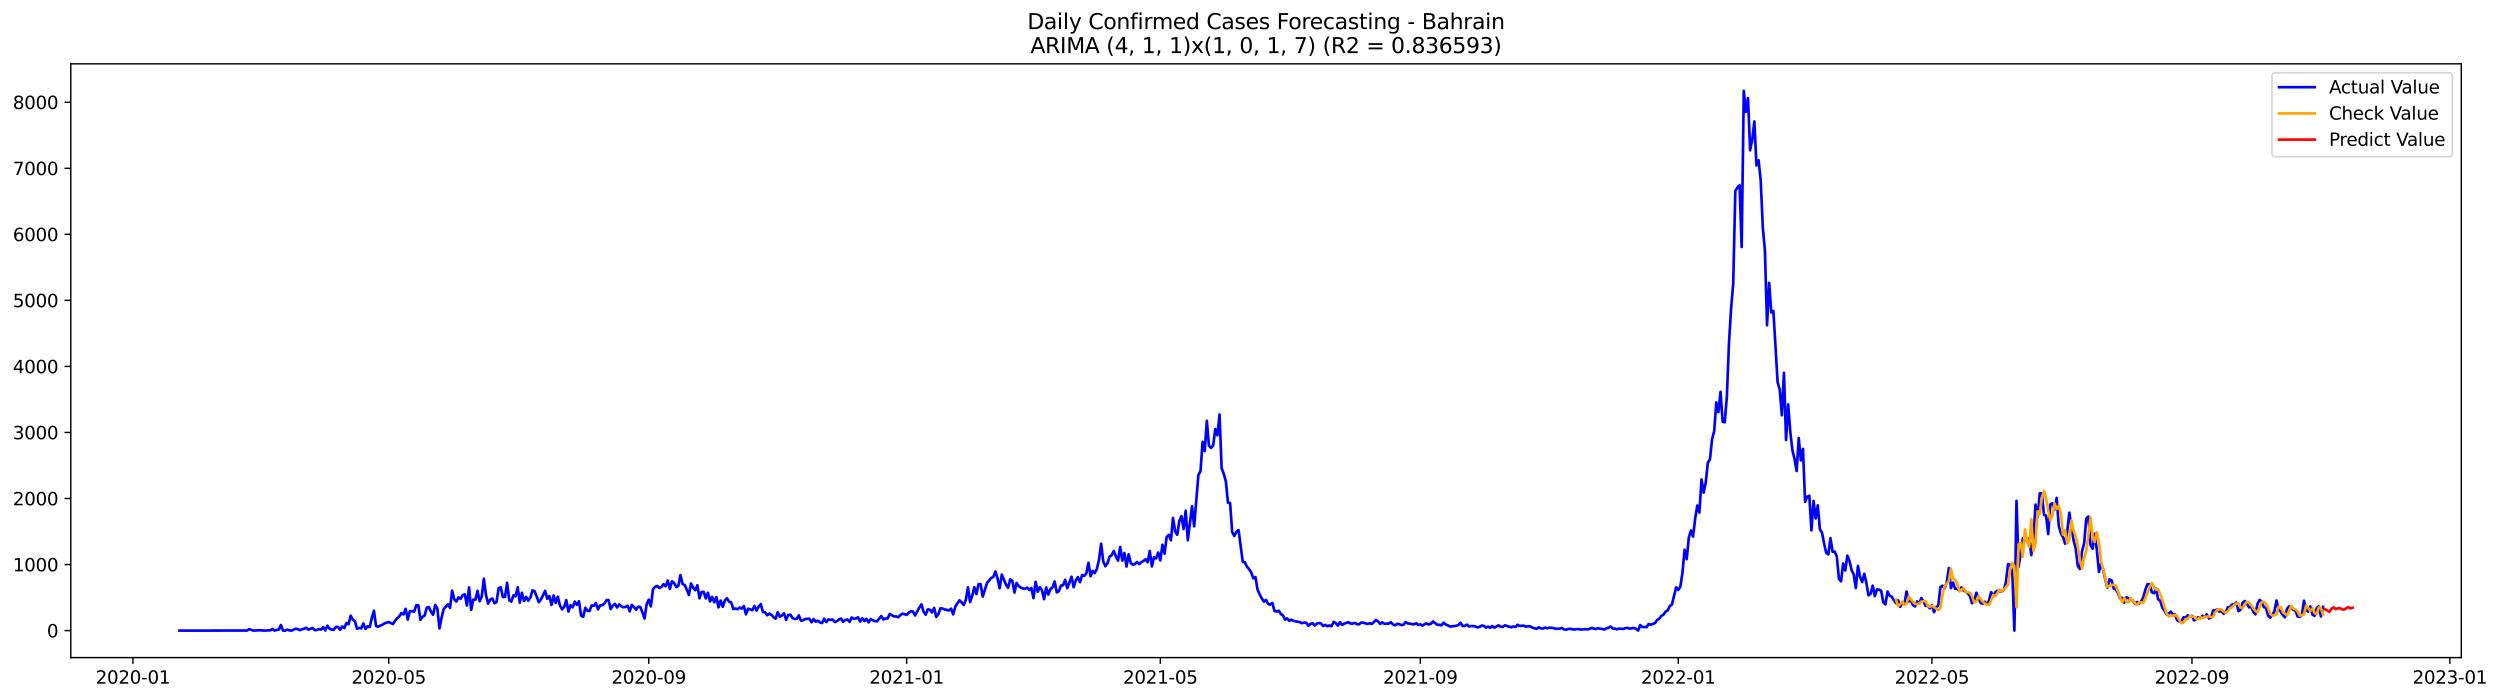 <?xml version="1.0" encoding="utf-8" standalone="no"?>
<!DOCTYPE svg PUBLIC "-//W3C//DTD SVG 1.1//EN"
  "http://www.w3.org/Graphics/SVG/1.1/DTD/svg11.dtd">
<svg xmlns:xlink="http://www.w3.org/1999/xlink" width="1400.546pt" height="392.274pt" viewBox="0 0 1400.546 392.274" xmlns="http://www.w3.org/2000/svg" version="1.1">
 <defs>
  <style type="text/css">*{stroke-linejoin: round; stroke-linecap: butt}</style>
 </defs>
 <g id="figure_1">
  <g id="patch_1">
   <path d="M 0 392.274 
L 1400.546 392.274 
L 1400.546 0 
L 0 0 
z
" style="fill: #ffffff"/>
  </g>
  <g id="axes_1">
   <g id="patch_2">
    <path d="M 39.65 368.396 
L 1378.85 368.396 
L 1378.85 35.755 
L 39.65 35.755 
z
" style="fill: #ffffff"/>
   </g>
   <g id="matplotlib.axis_1">
    <g id="xtick_1">
     <g id="line2d_1">
      <defs>
       <path id="m7c764c16b7" d="M 0 0 
L 0 3.5 
" style="stroke: #000000; stroke-width: 0.8"/>
      </defs>
      <g>
       <use xlink:href="#m7c764c16b7" x="74.468" y="368.396" style="stroke: #000000; stroke-width: 0.8"/>
      </g>
     </g>
     <g id="text_1">
      <!-- 2020-01 -->
      <g transform="translate(53.577 382.994)scale(0.1 -0.1)">
       <defs>
        <path id="DejaVuSans-32" d="M 1228 531 
L 3431 531 
L 3431 0 
L 469 0 
L 469 531 
Q 828 903 1448 1529 
Q 2069 2156 2228 2338 
Q 2531 2678 2651 2914 
Q 2772 3150 2772 3378 
Q 2772 3750 2511 3984 
Q 2250 4219 1831 4219 
Q 1534 4219 1204 4116 
Q 875 4013 500 3803 
L 500 4441 
Q 881 4594 1212 4672 
Q 1544 4750 1819 4750 
Q 2544 4750 2975 4387 
Q 3406 4025 3406 3419 
Q 3406 3131 3298 2873 
Q 3191 2616 2906 2266 
Q 2828 2175 2409 1742 
Q 1991 1309 1228 531 
z
" transform="scale(0.016)"/>
        <path id="DejaVuSans-30" d="M 2034 4250 
Q 1547 4250 1301 3770 
Q 1056 3291 1056 2328 
Q 1056 1369 1301 889 
Q 1547 409 2034 409 
Q 2525 409 2770 889 
Q 3016 1369 3016 2328 
Q 3016 3291 2770 3770 
Q 2525 4250 2034 4250 
z
M 2034 4750 
Q 2819 4750 3233 4129 
Q 3647 3509 3647 2328 
Q 3647 1150 3233 529 
Q 2819 -91 2034 -91 
Q 1250 -91 836 529 
Q 422 1150 422 2328 
Q 422 3509 836 4129 
Q 1250 4750 2034 4750 
z
" transform="scale(0.016)"/>
        <path id="DejaVuSans-2d" d="M 313 2009 
L 1997 2009 
L 1997 1497 
L 313 1497 
L 313 2009 
z
" transform="scale(0.016)"/>
        <path id="DejaVuSans-31" d="M 794 531 
L 1825 531 
L 1825 4091 
L 703 3866 
L 703 4441 
L 1819 4666 
L 2450 4666 
L 2450 531 
L 3481 531 
L 3481 0 
L 794 0 
L 794 531 
z
" transform="scale(0.016)"/>
       </defs>
       <use xlink:href="#DejaVuSans-32"/>
       <use xlink:href="#DejaVuSans-30" x="63.623"/>
       <use xlink:href="#DejaVuSans-32" x="127.246"/>
       <use xlink:href="#DejaVuSans-30" x="190.869"/>
       <use xlink:href="#DejaVuSans-2d" x="254.492"/>
       <use xlink:href="#DejaVuSans-30" x="290.576"/>
       <use xlink:href="#DejaVuSans-31" x="354.199"/>
      </g>
     </g>
    </g>
    <g id="xtick_2">
     <g id="line2d_2">
      <g>
       <use xlink:href="#m7c764c16b7" x="217.768" y="368.396" style="stroke: #000000; stroke-width: 0.8"/>
      </g>
     </g>
     <g id="text_2">
      <!-- 2020-05 -->
      <g transform="translate(196.876 382.994)scale(0.1 -0.1)">
       <defs>
        <path id="DejaVuSans-35" d="M 691 4666 
L 3169 4666 
L 3169 4134 
L 1269 4134 
L 1269 2991 
Q 1406 3038 1543 3061 
Q 1681 3084 1819 3084 
Q 2600 3084 3056 2656 
Q 3513 2228 3513 1497 
Q 3513 744 3044 326 
Q 2575 -91 1722 -91 
Q 1428 -91 1123 -41 
Q 819 9 494 109 
L 494 744 
Q 775 591 1075 516 
Q 1375 441 1709 441 
Q 2250 441 2565 725 
Q 2881 1009 2881 1497 
Q 2881 1984 2565 2268 
Q 2250 2553 1709 2553 
Q 1456 2553 1204 2497 
Q 953 2441 691 2322 
L 691 4666 
z
" transform="scale(0.016)"/>
       </defs>
       <use xlink:href="#DejaVuSans-32"/>
       <use xlink:href="#DejaVuSans-30" x="63.623"/>
       <use xlink:href="#DejaVuSans-32" x="127.246"/>
       <use xlink:href="#DejaVuSans-30" x="190.869"/>
       <use xlink:href="#DejaVuSans-2d" x="254.492"/>
       <use xlink:href="#DejaVuSans-30" x="290.576"/>
       <use xlink:href="#DejaVuSans-35" x="354.199"/>
      </g>
     </g>
    </g>
    <g id="xtick_3">
     <g id="line2d_3">
      <g>
       <use xlink:href="#m7c764c16b7" x="363.436" y="368.396" style="stroke: #000000; stroke-width: 0.8"/>
      </g>
     </g>
     <g id="text_3">
      <!-- 2020-09 -->
      <g transform="translate(342.545 382.994)scale(0.1 -0.1)">
       <defs>
        <path id="DejaVuSans-39" d="M 703 97 
L 703 672 
Q 941 559 1184 500 
Q 1428 441 1663 441 
Q 2288 441 2617 861 
Q 2947 1281 2994 2138 
Q 2813 1869 2534 1725 
Q 2256 1581 1919 1581 
Q 1219 1581 811 2004 
Q 403 2428 403 3163 
Q 403 3881 828 4315 
Q 1253 4750 1959 4750 
Q 2769 4750 3195 4129 
Q 3622 3509 3622 2328 
Q 3622 1225 3098 567 
Q 2575 -91 1691 -91 
Q 1453 -91 1209 -44 
Q 966 3 703 97 
z
M 1959 2075 
Q 2384 2075 2632 2365 
Q 2881 2656 2881 3163 
Q 2881 3666 2632 3958 
Q 2384 4250 1959 4250 
Q 1534 4250 1286 3958 
Q 1038 3666 1038 3163 
Q 1038 2656 1286 2365 
Q 1534 2075 1959 2075 
z
" transform="scale(0.016)"/>
       </defs>
       <use xlink:href="#DejaVuSans-32"/>
       <use xlink:href="#DejaVuSans-30" x="63.623"/>
       <use xlink:href="#DejaVuSans-32" x="127.246"/>
       <use xlink:href="#DejaVuSans-30" x="190.869"/>
       <use xlink:href="#DejaVuSans-2d" x="254.492"/>
       <use xlink:href="#DejaVuSans-30" x="290.576"/>
       <use xlink:href="#DejaVuSans-39" x="354.199"/>
      </g>
     </g>
    </g>
    <g id="xtick_4">
     <g id="line2d_4">
      <g>
       <use xlink:href="#m7c764c16b7" x="507.92" y="368.396" style="stroke: #000000; stroke-width: 0.8"/>
      </g>
     </g>
     <g id="text_4">
      <!-- 2021-01 -->
      <g transform="translate(487.029 382.994)scale(0.1 -0.1)">
       <use xlink:href="#DejaVuSans-32"/>
       <use xlink:href="#DejaVuSans-30" x="63.623"/>
       <use xlink:href="#DejaVuSans-32" x="127.246"/>
       <use xlink:href="#DejaVuSans-31" x="190.869"/>
       <use xlink:href="#DejaVuSans-2d" x="254.492"/>
       <use xlink:href="#DejaVuSans-30" x="290.576"/>
       <use xlink:href="#DejaVuSans-31" x="354.199"/>
      </g>
     </g>
    </g>
    <g id="xtick_5">
     <g id="line2d_5">
      <g>
       <use xlink:href="#m7c764c16b7" x="650.035" y="368.396" style="stroke: #000000; stroke-width: 0.8"/>
      </g>
     </g>
     <g id="text_5">
      <!-- 2021-05 -->
      <g transform="translate(629.144 382.994)scale(0.1 -0.1)">
       <use xlink:href="#DejaVuSans-32"/>
       <use xlink:href="#DejaVuSans-30" x="63.623"/>
       <use xlink:href="#DejaVuSans-32" x="127.246"/>
       <use xlink:href="#DejaVuSans-31" x="190.869"/>
       <use xlink:href="#DejaVuSans-2d" x="254.492"/>
       <use xlink:href="#DejaVuSans-30" x="290.576"/>
       <use xlink:href="#DejaVuSans-35" x="354.199"/>
      </g>
     </g>
    </g>
    <g id="xtick_6">
     <g id="line2d_6">
      <g>
       <use xlink:href="#m7c764c16b7" x="795.703" y="368.396" style="stroke: #000000; stroke-width: 0.8"/>
      </g>
     </g>
     <g id="text_6">
      <!-- 2021-09 -->
      <g transform="translate(774.812 382.994)scale(0.1 -0.1)">
       <use xlink:href="#DejaVuSans-32"/>
       <use xlink:href="#DejaVuSans-30" x="63.623"/>
       <use xlink:href="#DejaVuSans-32" x="127.246"/>
       <use xlink:href="#DejaVuSans-31" x="190.869"/>
       <use xlink:href="#DejaVuSans-2d" x="254.492"/>
       <use xlink:href="#DejaVuSans-30" x="290.576"/>
       <use xlink:href="#DejaVuSans-39" x="354.199"/>
      </g>
     </g>
    </g>
    <g id="xtick_7">
     <g id="line2d_7">
      <g>
       <use xlink:href="#m7c764c16b7" x="940.187" y="368.396" style="stroke: #000000; stroke-width: 0.8"/>
      </g>
     </g>
     <g id="text_7">
      <!-- 2022-01 -->
      <g transform="translate(919.296 382.994)scale(0.1 -0.1)">
       <use xlink:href="#DejaVuSans-32"/>
       <use xlink:href="#DejaVuSans-30" x="63.623"/>
       <use xlink:href="#DejaVuSans-32" x="127.246"/>
       <use xlink:href="#DejaVuSans-32" x="190.869"/>
       <use xlink:href="#DejaVuSans-2d" x="254.492"/>
       <use xlink:href="#DejaVuSans-30" x="290.576"/>
       <use xlink:href="#DejaVuSans-31" x="354.199"/>
      </g>
     </g>
    </g>
    <g id="xtick_8">
     <g id="line2d_8">
      <g>
       <use xlink:href="#m7c764c16b7" x="1082.303" y="368.396" style="stroke: #000000; stroke-width: 0.8"/>
      </g>
     </g>
     <g id="text_8">
      <!-- 2022-05 -->
      <g transform="translate(1061.411 382.994)scale(0.1 -0.1)">
       <use xlink:href="#DejaVuSans-32"/>
       <use xlink:href="#DejaVuSans-30" x="63.623"/>
       <use xlink:href="#DejaVuSans-32" x="127.246"/>
       <use xlink:href="#DejaVuSans-32" x="190.869"/>
       <use xlink:href="#DejaVuSans-2d" x="254.492"/>
       <use xlink:href="#DejaVuSans-30" x="290.576"/>
       <use xlink:href="#DejaVuSans-35" x="354.199"/>
      </g>
     </g>
    </g>
    <g id="xtick_9">
     <g id="line2d_9">
      <g>
       <use xlink:href="#m7c764c16b7" x="1227.971" y="368.396" style="stroke: #000000; stroke-width: 0.8"/>
      </g>
     </g>
     <g id="text_9">
      <!-- 2022-09 -->
      <g transform="translate(1207.079 382.994)scale(0.1 -0.1)">
       <use xlink:href="#DejaVuSans-32"/>
       <use xlink:href="#DejaVuSans-30" x="63.623"/>
       <use xlink:href="#DejaVuSans-32" x="127.246"/>
       <use xlink:href="#DejaVuSans-32" x="190.869"/>
       <use xlink:href="#DejaVuSans-2d" x="254.492"/>
       <use xlink:href="#DejaVuSans-30" x="290.576"/>
       <use xlink:href="#DejaVuSans-39" x="354.199"/>
      </g>
     </g>
    </g>
    <g id="xtick_10">
     <g id="line2d_10">
      <g>
       <use xlink:href="#m7c764c16b7" x="1372.455" y="368.396" style="stroke: #000000; stroke-width: 0.8"/>
      </g>
     </g>
     <g id="text_10">
      <!-- 2023-01 -->
      <g transform="translate(1351.563 382.994)scale(0.1 -0.1)">
       <defs>
        <path id="DejaVuSans-33" d="M 2597 2516 
Q 3050 2419 3304 2112 
Q 3559 1806 3559 1356 
Q 3559 666 3084 287 
Q 2609 -91 1734 -91 
Q 1441 -91 1130 -33 
Q 819 25 488 141 
L 488 750 
Q 750 597 1062 519 
Q 1375 441 1716 441 
Q 2309 441 2620 675 
Q 2931 909 2931 1356 
Q 2931 1769 2642 2001 
Q 2353 2234 1838 2234 
L 1294 2234 
L 1294 2753 
L 1863 2753 
Q 2328 2753 2575 2939 
Q 2822 3125 2822 3475 
Q 2822 3834 2567 4026 
Q 2313 4219 1838 4219 
Q 1578 4219 1281 4162 
Q 984 4106 628 3988 
L 628 4550 
Q 988 4650 1302 4700 
Q 1616 4750 1894 4750 
Q 2613 4750 3031 4423 
Q 3450 4097 3450 3541 
Q 3450 3153 3228 2886 
Q 3006 2619 2597 2516 
z
" transform="scale(0.016)"/>
       </defs>
       <use xlink:href="#DejaVuSans-32"/>
       <use xlink:href="#DejaVuSans-30" x="63.623"/>
       <use xlink:href="#DejaVuSans-32" x="127.246"/>
       <use xlink:href="#DejaVuSans-33" x="190.869"/>
       <use xlink:href="#DejaVuSans-2d" x="254.492"/>
       <use xlink:href="#DejaVuSans-30" x="290.576"/>
       <use xlink:href="#DejaVuSans-31" x="354.199"/>
      </g>
     </g>
    </g>
   </g>
   <g id="matplotlib.axis_2">
    <g id="ytick_1">
     <g id="line2d_11">
      <defs>
       <path id="mf4737e5cc0" d="M 0 0 
L -3.5 0 
" style="stroke: #000000; stroke-width: 0.8"/>
      </defs>
      <g>
       <use xlink:href="#mf4737e5cc0" x="39.65" y="353.276" style="stroke: #000000; stroke-width: 0.8"/>
      </g>
     </g>
     <g id="text_11">
      <!-- 0 -->
      <g transform="translate(26.288 357.075)scale(0.1 -0.1)">
       <use xlink:href="#DejaVuSans-30"/>
      </g>
     </g>
    </g>
    <g id="ytick_2">
     <g id="line2d_12">
      <g>
       <use xlink:href="#mf4737e5cc0" x="39.65" y="316.276" style="stroke: #000000; stroke-width: 0.8"/>
      </g>
     </g>
     <g id="text_12">
      <!-- 1000 -->
      <g transform="translate(7.2 320.075)scale(0.1 -0.1)">
       <use xlink:href="#DejaVuSans-31"/>
       <use xlink:href="#DejaVuSans-30" x="63.623"/>
       <use xlink:href="#DejaVuSans-30" x="127.246"/>
       <use xlink:href="#DejaVuSans-30" x="190.869"/>
      </g>
     </g>
    </g>
    <g id="ytick_3">
     <g id="line2d_13">
      <g>
       <use xlink:href="#mf4737e5cc0" x="39.65" y="279.276" style="stroke: #000000; stroke-width: 0.8"/>
      </g>
     </g>
     <g id="text_13">
      <!-- 2000 -->
      <g transform="translate(7.2 283.075)scale(0.1 -0.1)">
       <use xlink:href="#DejaVuSans-32"/>
       <use xlink:href="#DejaVuSans-30" x="63.623"/>
       <use xlink:href="#DejaVuSans-30" x="127.246"/>
       <use xlink:href="#DejaVuSans-30" x="190.869"/>
      </g>
     </g>
    </g>
    <g id="ytick_4">
     <g id="line2d_14">
      <g>
       <use xlink:href="#mf4737e5cc0" x="39.65" y="242.276" style="stroke: #000000; stroke-width: 0.8"/>
      </g>
     </g>
     <g id="text_14">
      <!-- 3000 -->
      <g transform="translate(7.2 246.075)scale(0.1 -0.1)">
       <use xlink:href="#DejaVuSans-33"/>
       <use xlink:href="#DejaVuSans-30" x="63.623"/>
       <use xlink:href="#DejaVuSans-30" x="127.246"/>
       <use xlink:href="#DejaVuSans-30" x="190.869"/>
      </g>
     </g>
    </g>
    <g id="ytick_5">
     <g id="line2d_15">
      <g>
       <use xlink:href="#mf4737e5cc0" x="39.65" y="205.276" style="stroke: #000000; stroke-width: 0.8"/>
      </g>
     </g>
     <g id="text_15">
      <!-- 4000 -->
      <g transform="translate(7.2 209.075)scale(0.1 -0.1)">
       <defs>
        <path id="DejaVuSans-34" d="M 2419 4116 
L 825 1625 
L 2419 1625 
L 2419 4116 
z
M 2253 4666 
L 3047 4666 
L 3047 1625 
L 3713 1625 
L 3713 1100 
L 3047 1100 
L 3047 0 
L 2419 0 
L 2419 1100 
L 313 1100 
L 313 1709 
L 2253 4666 
z
" transform="scale(0.016)"/>
       </defs>
       <use xlink:href="#DejaVuSans-34"/>
       <use xlink:href="#DejaVuSans-30" x="63.623"/>
       <use xlink:href="#DejaVuSans-30" x="127.246"/>
       <use xlink:href="#DejaVuSans-30" x="190.869"/>
      </g>
     </g>
    </g>
    <g id="ytick_6">
     <g id="line2d_16">
      <g>
       <use xlink:href="#mf4737e5cc0" x="39.65" y="168.276" style="stroke: #000000; stroke-width: 0.8"/>
      </g>
     </g>
     <g id="text_16">
      <!-- 5000 -->
      <g transform="translate(7.2 172.075)scale(0.1 -0.1)">
       <use xlink:href="#DejaVuSans-35"/>
       <use xlink:href="#DejaVuSans-30" x="63.623"/>
       <use xlink:href="#DejaVuSans-30" x="127.246"/>
       <use xlink:href="#DejaVuSans-30" x="190.869"/>
      </g>
     </g>
    </g>
    <g id="ytick_7">
     <g id="line2d_17">
      <g>
       <use xlink:href="#mf4737e5cc0" x="39.65" y="131.276" style="stroke: #000000; stroke-width: 0.8"/>
      </g>
     </g>
     <g id="text_17">
      <!-- 6000 -->
      <g transform="translate(7.2 135.075)scale(0.1 -0.1)">
       <defs>
        <path id="DejaVuSans-36" d="M 2113 2584 
Q 1688 2584 1439 2293 
Q 1191 2003 1191 1497 
Q 1191 994 1439 701 
Q 1688 409 2113 409 
Q 2538 409 2786 701 
Q 3034 994 3034 1497 
Q 3034 2003 2786 2293 
Q 2538 2584 2113 2584 
z
M 3366 4563 
L 3366 3988 
Q 3128 4100 2886 4159 
Q 2644 4219 2406 4219 
Q 1781 4219 1451 3797 
Q 1122 3375 1075 2522 
Q 1259 2794 1537 2939 
Q 1816 3084 2150 3084 
Q 2853 3084 3261 2657 
Q 3669 2231 3669 1497 
Q 3669 778 3244 343 
Q 2819 -91 2113 -91 
Q 1303 -91 875 529 
Q 447 1150 447 2328 
Q 447 3434 972 4092 
Q 1497 4750 2381 4750 
Q 2619 4750 2861 4703 
Q 3103 4656 3366 4563 
z
" transform="scale(0.016)"/>
       </defs>
       <use xlink:href="#DejaVuSans-36"/>
       <use xlink:href="#DejaVuSans-30" x="63.623"/>
       <use xlink:href="#DejaVuSans-30" x="127.246"/>
       <use xlink:href="#DejaVuSans-30" x="190.869"/>
      </g>
     </g>
    </g>
    <g id="ytick_8">
     <g id="line2d_18">
      <g>
       <use xlink:href="#mf4737e5cc0" x="39.65" y="94.276" style="stroke: #000000; stroke-width: 0.8"/>
      </g>
     </g>
     <g id="text_18">
      <!-- 7000 -->
      <g transform="translate(7.2 98.076)scale(0.1 -0.1)">
       <defs>
        <path id="DejaVuSans-37" d="M 525 4666 
L 3525 4666 
L 3525 4397 
L 1831 0 
L 1172 0 
L 2766 4134 
L 525 4134 
L 525 4666 
z
" transform="scale(0.016)"/>
       </defs>
       <use xlink:href="#DejaVuSans-37"/>
       <use xlink:href="#DejaVuSans-30" x="63.623"/>
       <use xlink:href="#DejaVuSans-30" x="127.246"/>
       <use xlink:href="#DejaVuSans-30" x="190.869"/>
      </g>
     </g>
    </g>
    <g id="ytick_9">
     <g id="line2d_19">
      <g>
       <use xlink:href="#mf4737e5cc0" x="39.65" y="57.276" style="stroke: #000000; stroke-width: 0.8"/>
      </g>
     </g>
     <g id="text_19">
      <!-- 8000 -->
      <g transform="translate(7.2 61.076)scale(0.1 -0.1)">
       <defs>
        <path id="DejaVuSans-38" d="M 2034 2216 
Q 1584 2216 1326 1975 
Q 1069 1734 1069 1313 
Q 1069 891 1326 650 
Q 1584 409 2034 409 
Q 2484 409 2743 651 
Q 3003 894 3003 1313 
Q 3003 1734 2745 1975 
Q 2488 2216 2034 2216 
z
M 1403 2484 
Q 997 2584 770 2862 
Q 544 3141 544 3541 
Q 544 4100 942 4425 
Q 1341 4750 2034 4750 
Q 2731 4750 3128 4425 
Q 3525 4100 3525 3541 
Q 3525 3141 3298 2862 
Q 3072 2584 2669 2484 
Q 3125 2378 3379 2068 
Q 3634 1759 3634 1313 
Q 3634 634 3220 271 
Q 2806 -91 2034 -91 
Q 1263 -91 848 271 
Q 434 634 434 1313 
Q 434 1759 690 2068 
Q 947 2378 1403 2484 
z
M 1172 3481 
Q 1172 3119 1398 2916 
Q 1625 2713 2034 2713 
Q 2441 2713 2670 2916 
Q 2900 3119 2900 3481 
Q 2900 3844 2670 4047 
Q 2441 4250 2034 4250 
Q 1625 4250 1398 4047 
Q 1172 3844 1172 3481 
z
" transform="scale(0.016)"/>
       </defs>
       <use xlink:href="#DejaVuSans-38"/>
       <use xlink:href="#DejaVuSans-30" x="63.623"/>
       <use xlink:href="#DejaVuSans-30" x="127.246"/>
       <use xlink:href="#DejaVuSans-30" x="190.869"/>
      </g>
     </g>
    </g>
   </g>
   <g id="line2d_20">
    <path d="M 100.523 353.276 
L 138.42 353.238 
L 139.604 352.462 
L 141.973 353.276 
L 145.526 353.054 
L 147.894 353.276 
L 150.263 353.164 
L 151.447 353.091 
L 152.632 352.351 
L 153.816 353.276 
L 155 352.906 
L 156.185 352.721 
L 157.369 350.131 
L 158.553 353.276 
L 159.737 353.276 
L 160.922 352.721 
L 162.106 353.127 
L 163.29 353.276 
L 165.659 352.24 
L 166.843 352.462 
L 168.028 353.017 
L 169.212 352.536 
L 170.396 352.203 
L 171.58 351.685 
L 172.765 352.721 
L 175.133 351.833 
L 176.318 352.98 
L 177.502 352.906 
L 178.686 352.425 
L 179.87 352.684 
L 181.055 351.352 
L 182.239 353.202 
L 183.423 350.538 
L 184.608 352.203 
L 185.792 352.684 
L 186.976 352.832 
L 188.161 351.204 
L 189.345 351.241 
L 190.529 352.832 
L 191.713 350.908 
L 192.898 351.87 
L 194.082 349.021 
L 195.266 349.724 
L 196.451 344.951 
L 197.635 347.097 
L 198.819 347.985 
L 200.003 352.203 
L 201.188 351.796 
L 202.372 352.055 
L 203.556 349.28 
L 204.741 352.314 
L 205.925 350.834 
L 207.109 351.278 
L 208.294 346.246 
L 209.478 342.139 
L 210.662 350.686 
L 211.846 351.093 
L 213.031 350.464 
L 214.215 350.02 
L 215.399 349.206 
L 217.768 348.466 
L 220.136 349.613 
L 221.321 347.726 
L 222.505 346.357 
L 223.689 345.358 
L 224.874 343.471 
L 226.058 344.211 
L 227.242 341.066 
L 228.427 347.097 
L 229.611 342.361 
L 230.795 342.361 
L 231.979 342.731 
L 233.164 339.142 
L 234.348 339.031 
L 235.532 347.208 
L 236.717 345.543 
L 237.901 344.84 
L 239.085 340.4 
L 240.269 340.104 
L 241.454 342.694 
L 242.638 344.396 
L 243.822 338.92 
L 245.007 340.844 
L 246.191 352.055 
L 247.375 346.061 
L 248.56 341.214 
L 250.928 338.587 
L 252.112 340.548 
L 253.297 330.891 
L 254.481 335.775 
L 255.665 336.996 
L 256.85 334.628 
L 258.034 335.479 
L 259.218 333.333 
L 260.402 333 
L 261.587 339.216 
L 262.771 329.078 
L 263.955 341.658 
L 265.14 335.923 
L 266.324 335.997 
L 267.508 331.002 
L 268.693 336.848 
L 269.877 334.258 
L 271.061 324.194 
L 272.245 333.296 
L 273.43 338.18 
L 274.614 335.923 
L 275.798 335.294 
L 276.983 337.921 
L 278.167 337.255 
L 279.351 329.485 
L 280.535 329.041 
L 281.72 334.48 
L 282.904 334.369 
L 284.088 326.488 
L 285.273 336.182 
L 286.457 337.07 
L 287.641 333.518 
L 288.826 334.073 
L 290.01 329.004 
L 291.194 337.625 
L 292.378 332.075 
L 293.563 336.737 
L 294.747 334.406 
L 295.931 336.478 
L 297.116 334.776 
L 298.3 330.706 
L 299.484 331.187 
L 301.853 337.329 
L 303.037 335.849 
L 305.406 331.002 
L 306.59 335.442 
L 307.774 333.888 
L 308.959 338.883 
L 310.143 333.629 
L 311.327 337.81 
L 312.511 334.258 
L 313.696 339.216 
L 314.88 341.399 
L 316.064 339.993 
L 317.249 336.182 
L 318.433 342.583 
L 319.617 339.068 
L 320.801 340.289 
L 321.986 337.033 
L 323.17 338.846 
L 324.354 336.848 
L 325.539 344.877 
L 326.723 345.58 
L 327.907 340.474 
L 329.092 342.213 
L 330.276 342.287 
L 331.46 339.142 
L 332.644 339.401 
L 333.829 337.81 
L 335.013 341.362 
L 336.197 339.142 
L 337.382 338.994 
L 338.566 338.217 
L 339.75 336.256 
L 340.934 336.182 
L 342.119 341.214 
L 343.303 339.29 
L 344.487 338.291 
L 345.672 340.326 
L 346.856 338.624 
L 348.04 339.623 
L 349.225 340.215 
L 350.409 340.03 
L 351.593 339.327 
L 352.777 342.472 
L 353.962 338.883 
L 355.146 340.067 
L 356.33 341.547 
L 357.515 339.845 
L 358.699 340.067 
L 359.883 342.99 
L 361.067 346.505 
L 362.252 338.55 
L 363.436 335.96 
L 364.62 339.697 
L 365.805 330.114 
L 366.989 328.782 
L 368.173 328.264 
L 369.358 329.448 
L 370.542 328.819 
L 371.726 327.302 
L 372.91 328.412 
L 374.095 325.267 
L 375.279 329.892 
L 376.463 325.637 
L 377.648 326.599 
L 378.832 328.93 
L 380.016 328.19 
L 381.2 322.159 
L 382.385 327.191 
L 383.569 327.746 
L 384.753 330.336 
L 385.938 333.296 
L 387.122 326.895 
L 388.306 329.226 
L 389.491 330.632 
L 390.675 327.857 
L 391.859 335.183 
L 393.043 331.631 
L 394.228 331.594 
L 395.412 335.257 
L 396.596 332.038 
L 397.781 336.922 
L 398.965 334.406 
L 400.149 337.403 
L 401.333 334.517 
L 402.518 340.252 
L 403.702 336.478 
L 404.886 339.956 
L 406.071 336.404 
L 407.255 335.146 
L 408.439 337.07 
L 409.624 337.477 
L 410.808 341.177 
L 411.992 340.918 
L 413.176 341.288 
L 414.361 340.363 
L 415.545 340.955 
L 416.729 339.549 
L 417.914 344.174 
L 419.098 341.029 
L 420.282 341.362 
L 421.466 341.843 
L 422.651 339.438 
L 423.835 342.028 
L 425.019 339.845 
L 426.204 338.439 
L 427.388 342.916 
L 428.572 342.99 
L 429.757 344.692 
L 430.941 343.767 
L 432.125 344.396 
L 433.309 345.728 
L 434.494 346.653 
L 435.678 342.99 
L 436.862 345.506 
L 438.047 344.766 
L 439.231 343.619 
L 440.415 347.282 
L 441.599 344.507 
L 442.784 344.359 
L 443.968 346.172 
L 445.152 346.764 
L 446.337 346.653 
L 447.521 344.729 
L 448.705 347.726 
L 449.89 347.467 
L 451.074 346.838 
L 452.258 346.616 
L 453.442 346.653 
L 454.627 348.614 
L 455.811 346.838 
L 456.995 348.281 
L 458.18 347.726 
L 459.364 348.688 
L 460.548 349.058 
L 461.732 346.579 
L 462.917 348.466 
L 464.101 347.023 
L 465.285 347.282 
L 466.47 347.06 
L 467.654 348.466 
L 468.838 348.022 
L 470.023 347.023 
L 471.207 346.579 
L 472.391 348.355 
L 473.575 347.282 
L 474.76 347.06 
L 475.944 348.392 
L 477.128 345.95 
L 478.313 346.579 
L 479.497 346.505 
L 480.681 345.839 
L 481.865 348.207 
L 483.05 346.32 
L 484.234 347.911 
L 485.418 346.69 
L 486.603 348.651 
L 487.787 346.764 
L 488.971 347.504 
L 490.156 347.985 
L 491.34 348.096 
L 493.708 345.136 
L 494.893 347.06 
L 496.077 346.468 
L 497.261 346.505 
L 498.446 343.915 
L 500.814 345.358 
L 501.998 345.321 
L 503.183 345.802 
L 504.367 344.618 
L 505.551 343.804 
L 506.736 344.026 
L 507.92 344.47 
L 509.104 343.249 
L 510.289 342.398 
L 511.473 342.62 
L 512.657 344.803 
L 515.026 340.363 
L 516.21 338.587 
L 517.394 342.657 
L 518.579 344.359 
L 519.763 341.399 
L 520.947 341.584 
L 522.131 343.101 
L 523.316 340.622 
L 524.5 345.58 
L 525.684 344.1 
L 526.869 340.733 
L 528.053 340.955 
L 529.237 341.436 
L 531.606 341.991 
L 532.79 340.992 
L 533.974 344.174 
L 535.159 339.919 
L 536.343 337.995 
L 537.527 336.293 
L 538.712 337.477 
L 539.896 338.957 
L 541.08 335.96 
L 542.265 329.041 
L 543.449 337.329 
L 544.633 333.851 
L 545.817 328.967 
L 547.002 332.815 
L 548.186 327.228 
L 549.37 327.302 
L 550.555 334.221 
L 552.923 326.673 
L 555.292 323.787 
L 556.476 323.232 
L 557.66 320.124 
L 558.845 324.046 
L 560.029 329.596 
L 561.213 321.9 
L 563.582 327.524 
L 564.766 329.3 
L 565.95 324.527 
L 567.135 325.452 
L 568.319 332.001 
L 569.503 326.599 
L 570.688 328.301 
L 571.872 329.115 
L 573.056 329.707 
L 574.24 329.892 
L 575.425 329.189 
L 576.609 330.484 
L 577.793 329.411 
L 578.978 335.072 
L 580.162 325.97 
L 581.346 331.52 
L 582.531 328.967 
L 583.715 330.632 
L 584.899 335.664 
L 586.083 329.115 
L 587.268 333.111 
L 588.452 330.04 
L 589.636 329.115 
L 590.821 325.748 
L 592.005 331.853 
L 593.189 331.187 
L 594.373 328.042 
L 595.558 327.894 
L 596.742 324.86 
L 597.926 329.522 
L 600.295 323.084 
L 601.479 329.004 
L 602.664 325.193 
L 603.848 323.343 
L 605.032 326.155 
L 606.216 322.159 
L 607.401 322.603 
L 608.585 321.271 
L 609.769 315.277 
L 610.954 322.788 
L 612.138 319.791 
L 613.322 321.049 
L 614.506 318.681 
L 615.691 313.538 
L 616.875 304.584 
L 618.059 314.537 
L 619.244 317.238 
L 620.428 315.536 
L 621.612 311.836 
L 622.797 310.985 
L 623.981 308.654 
L 625.165 311.762 
L 626.349 314.056 
L 627.534 306.397 
L 628.718 314.056 
L 629.902 309.801 
L 631.087 317.386 
L 632.271 310.541 
L 633.455 315.388 
L 634.639 316.387 
L 635.824 315.98 
L 637.008 314.833 
L 638.192 315.98 
L 639.377 314.944 
L 640.561 314.315 
L 641.745 313.279 
L 642.93 314.981 
L 644.114 308.654 
L 645.298 317.312 
L 646.482 312.169 
L 647.667 312.835 
L 648.851 309.542 
L 650.035 313.945 
L 651.22 305.176 
L 652.404 310.171 
L 653.588 300.81 
L 654.772 299.626 
L 655.957 302.697 
L 657.141 290.154 
L 658.325 297.702 
L 659.51 299.589 
L 660.694 291.782 
L 661.878 289.192 
L 663.063 296.333 
L 664.247 286.084 
L 665.431 302.623 
L 667.8 283.568 
L 668.984 294.853 
L 671.353 266.178 
L 672.537 263.921 
L 673.721 247.53 
L 674.905 252.673 
L 676.09 235.727 
L 677.274 249.676 
L 678.458 250.934 
L 679.643 249.565 
L 680.827 240.352 
L 682.011 243.867 
L 683.196 232.175 
L 684.38 262.33 
L 685.564 265.401 
L 686.748 269.693 
L 687.933 281.644 
L 689.117 281.792 
L 690.301 298.072 
L 691.486 300.292 
L 692.67 297.924 
L 693.854 296.962 
L 696.223 314.759 
L 697.407 315.018 
L 698.591 317.497 
L 699.776 318.829 
L 700.96 320.753 
L 702.144 323.972 
L 703.329 323.269 
L 704.513 330.336 
L 705.697 333.037 
L 706.881 335.257 
L 708.066 337.033 
L 709.25 336.071 
L 710.434 338.365 
L 711.619 338.698 
L 712.803 337.81 
L 713.987 342.25 
L 715.171 342.62 
L 716.356 342.102 
L 717.54 343.952 
L 718.724 344.766 
L 719.909 347.134 
L 721.093 346.468 
L 722.277 347.8 
L 723.462 347.171 
L 724.646 347.874 
L 728.199 348.54 
L 729.383 349.132 
L 730.567 348.762 
L 731.752 348.873 
L 732.936 350.538 
L 734.12 349.576 
L 735.304 349.132 
L 736.489 350.464 
L 737.673 349.391 
L 738.857 349.058 
L 740.042 349.28 
L 741.226 350.723 
L 742.41 350.094 
L 743.595 350.797 
L 744.779 350.39 
L 745.963 350.871 
L 747.147 348.355 
L 748.332 349.095 
L 749.516 350.501 
L 750.7 348.54 
L 751.885 350.131 
L 753.069 349.391 
L 755.437 348.54 
L 756.622 349.354 
L 757.806 349.354 
L 758.99 348.947 
L 760.175 349.65 
L 761.359 349.798 
L 762.543 348.762 
L 763.728 348.836 
L 766.096 349.539 
L 767.28 349.169 
L 768.465 349.539 
L 769.649 348.503 
L 770.833 347.319 
L 772.018 348.133 
L 773.202 349.502 
L 774.386 348.688 
L 775.57 349.465 
L 776.755 349.354 
L 777.939 349.391 
L 779.123 348.577 
L 780.308 349.724 
L 781.492 350.353 
L 782.676 349.502 
L 783.861 349.687 
L 785.045 350.168 
L 786.229 350.02 
L 787.413 348.466 
L 788.598 349.243 
L 789.782 349.354 
L 790.966 349.65 
L 792.151 349.761 
L 793.335 349.132 
L 794.519 350.057 
L 795.703 349.761 
L 796.888 350.538 
L 798.072 349.65 
L 799.256 349.243 
L 800.441 349.872 
L 801.625 349.391 
L 802.809 348.133 
L 805.178 350.02 
L 806.362 350.02 
L 807.546 350.316 
L 808.731 348.799 
L 809.915 349.872 
L 811.099 350.279 
L 812.284 351.019 
L 815.836 350.612 
L 817.021 350.131 
L 818.205 348.873 
L 819.389 350.723 
L 820.574 350.612 
L 821.758 349.946 
L 822.942 350.982 
L 824.127 350.723 
L 825.311 350.723 
L 826.495 350.945 
L 827.679 351.5 
L 828.864 351.204 
L 830.048 350.464 
L 831.232 350.575 
L 832.417 351.611 
L 833.601 350.982 
L 834.785 351.722 
L 835.969 350.686 
L 837.154 351.611 
L 839.522 350.316 
L 840.707 351.093 
L 841.891 351.167 
L 843.075 350.316 
L 846.628 351.426 
L 847.812 350.945 
L 848.997 351.241 
L 850.181 350.02 
L 851.365 350.686 
L 852.55 350.538 
L 853.734 350.538 
L 854.918 351.093 
L 856.102 350.834 
L 857.287 350.871 
L 858.471 351.611 
L 860.84 352.277 
L 862.024 351.426 
L 863.208 352.055 
L 864.393 352.129 
L 865.577 351.611 
L 866.761 351.981 
L 867.945 351.611 
L 870.314 351.833 
L 871.498 352.277 
L 873.867 352.166 
L 875.051 351.796 
L 876.235 352.647 
L 877.42 352.721 
L 878.604 352.351 
L 879.788 352.277 
L 880.973 352.573 
L 882.157 352.647 
L 883.341 352.462 
L 884.526 352.425 
L 885.71 352.684 
L 888.078 352.462 
L 889.263 352.61 
L 890.447 352.314 
L 891.631 351.759 
L 894 352.425 
L 895.184 351.907 
L 896.369 352.203 
L 897.553 352.314 
L 898.737 352.684 
L 899.921 352.055 
L 901.106 351.685 
L 902.29 350.982 
L 903.474 352.129 
L 904.659 352.129 
L 905.843 352.536 
L 907.027 352.129 
L 909.396 352.351 
L 910.58 351.87 
L 911.764 351.759 
L 912.949 352.203 
L 915.317 351.796 
L 916.502 352.24 
L 917.686 353.276 
L 918.87 350.168 
L 920.054 351.315 
L 921.239 351.241 
L 922.423 351.352 
L 923.607 349.539 
L 924.792 349.983 
L 927.16 349.058 
L 928.344 347.319 
L 929.529 346.579 
L 930.713 345.099 
L 931.897 344.359 
L 933.082 342.657 
L 934.266 342.028 
L 935.45 339.475 
L 936.635 338.698 
L 939.003 329.004 
L 940.187 330.521 
L 941.372 328.597 
L 942.556 320.716 
L 943.74 307.988 
L 944.925 313.279 
L 946.109 301.106 
L 947.293 297.221 
L 948.477 300.588 
L 949.662 290.598 
L 950.846 283.198 
L 952.03 287.157 
L 953.215 268.583 
L 954.399 275.983 
L 955.583 270.359 
L 956.768 259.222 
L 957.952 257.298 
L 959.136 246.05 
L 960.32 241.573 
L 961.505 225.441 
L 962.689 230.88 
L 963.873 219.484 
L 965.058 236.282 
L 966.242 236.541 
L 967.426 222.185 
L 968.61 191.956 
L 969.795 172.864 
L 970.979 158.841 
L 972.163 106.893 
L 973.348 105.08 
L 974.532 103.711 
L 975.716 138.38 
L 976.901 50.876 
L 978.085 62.678 
L 979.269 54.945 
L 980.453 84.175 
L 981.638 78.218 
L 982.822 68.043 
L 984.006 92.722 
L 985.191 89.799 
L 986.375 101.01 
L 987.559 127.428 
L 988.743 140.526 
L 989.928 182.225 
L 991.112 158.434 
L 992.296 175.01 
L 993.481 174.233 
L 995.849 214.082 
L 997.034 218.189 
L 998.218 232.656 
L 999.402 208.828 
L 1000.586 246.531 
L 1001.771 226.551 
L 1002.955 242.054 
L 1004.139 252.192 
L 1005.324 257.113 
L 1006.508 263.884 
L 1007.692 245.384 
L 1008.876 257.927 
L 1010.061 251.452 
L 1011.245 281.163 
L 1012.429 278.203 
L 1013.614 277.759 
L 1014.798 297.147 
L 1015.982 280.608 
L 1017.167 290.413 
L 1018.351 283.124 
L 1019.535 296.481 
L 1020.719 298.405 
L 1021.904 304.547 
L 1023.088 309.764 
L 1024.272 310.578 
L 1025.457 301.513 
L 1026.641 309.098 
L 1027.825 309.024 
L 1029.009 311.799 
L 1030.194 324.268 
L 1031.378 325.674 
L 1032.562 315.684 
L 1033.747 319.606 
L 1034.931 311.281 
L 1036.115 314.241 
L 1037.3 319.421 
L 1038.484 321.752 
L 1039.668 329.448 
L 1040.852 317.016 
L 1042.037 323.195 
L 1043.221 326.081 
L 1044.405 321.456 
L 1045.59 326.673 
L 1046.774 333.518 
L 1047.958 332.667 
L 1049.142 328.079 
L 1050.327 333.962 
L 1051.511 330.188 
L 1052.695 330.336 
L 1053.88 331.002 
L 1055.064 337.551 
L 1056.248 338.587 
L 1057.433 331.372 
L 1058.617 333.703 
L 1059.801 334.295 
L 1060.985 336.256 
L 1062.17 337.921 
L 1063.354 336.293 
L 1064.538 339.956 
L 1065.723 337.588 
L 1066.907 338.439 
L 1068.091 331.372 
L 1069.275 336.959 
L 1070.46 336.293 
L 1071.644 338.92 
L 1072.828 339.734 
L 1074.013 336.922 
L 1075.197 338.217 
L 1076.381 334.998 
L 1077.566 336.959 
L 1078.75 339.438 
L 1079.934 339.253 
L 1081.118 340.733 
L 1082.303 339.031 
L 1083.487 342.953 
L 1084.671 340.067 
L 1085.856 339.364 
L 1087.04 328.93 
L 1088.224 328.116 
L 1089.408 329.559 
L 1090.593 326.34 
L 1091.777 318.237 
L 1092.961 329.448 
L 1094.146 326.34 
L 1095.33 329.855 
L 1096.514 329.855 
L 1097.699 331.002 
L 1098.883 329.041 
L 1100.067 330.965 
L 1101.251 331.335 
L 1102.436 332.482 
L 1103.62 333.962 
L 1104.804 337.958 
L 1105.989 336.589 
L 1107.173 332.038 
L 1109.541 337.699 
L 1110.726 338.217 
L 1111.91 337.144 
L 1113.094 338.476 
L 1114.279 336.478 
L 1115.463 331.742 
L 1116.647 334.184 
L 1117.832 331.705 
L 1119.016 331.002 
L 1120.2 331.298 
L 1121.384 331.261 
L 1122.569 330.558 
L 1123.753 326.229 
L 1124.937 315.98 
L 1126.122 316.387 
L 1127.306 320.568 
L 1128.49 353.276 
L 1129.674 280.608 
L 1130.859 317.497 
L 1132.043 310.134 
L 1133.227 301.587 
L 1134.412 302.66 
L 1135.596 302.512 
L 1136.78 301.55 
L 1137.965 310.985 
L 1139.149 302.105 
L 1140.333 282.68 
L 1141.517 289.673 
L 1142.702 276.39 
L 1143.886 276.353 
L 1145.07 288.378 
L 1146.255 288.933 
L 1147.439 299.145 
L 1148.623 282.606 
L 1149.807 281.903 
L 1150.992 285.418 
L 1152.176 278.98 
L 1153.36 294.557 
L 1154.545 298.849 
L 1155.729 300.884 
L 1156.913 304.584 
L 1158.098 297.665 
L 1159.282 287.194 
L 1161.65 302.697 
L 1162.835 307.1 
L 1164.019 317.016 
L 1165.203 318.755 
L 1166.388 308.839 
L 1167.572 304.362 
L 1168.756 290.598 
L 1169.94 289.377 
L 1171.125 305.324 
L 1172.309 307.396 
L 1173.493 299.034 
L 1174.678 307.988 
L 1175.862 320.383 
L 1177.046 315.795 
L 1178.231 319.236 
L 1179.415 324.638 
L 1180.599 329.152 
L 1181.783 324.564 
L 1182.968 325.119 
L 1184.152 329.707 
L 1185.336 330.262 
L 1186.521 332.223 
L 1187.705 335.183 
L 1188.889 334.887 
L 1190.073 337.625 
L 1191.258 334.591 
L 1192.442 335.22 
L 1193.626 335.664 
L 1194.811 336.478 
L 1195.995 338.328 
L 1197.179 337.292 
L 1198.364 338.18 
L 1199.548 336.885 
L 1200.732 334.554 
L 1201.916 330.151 
L 1203.101 327.228 
L 1204.285 327.376 
L 1205.469 331.779 
L 1206.654 332.334 
L 1207.838 329.818 
L 1209.022 335.738 
L 1210.206 336.552 
L 1211.391 340.437 
L 1212.575 342.139 
L 1213.759 344.211 
L 1214.944 343.73 
L 1216.128 342.657 
L 1217.312 344.433 
L 1218.497 344.248 
L 1219.681 347.467 
L 1220.865 348.096 
L 1222.049 348.207 
L 1223.234 345.839 
L 1224.418 345.987 
L 1225.602 344.692 
L 1226.787 345.395 
L 1227.971 345.025 
L 1229.155 347.578 
L 1230.339 346.949 
L 1231.524 345.802 
L 1232.708 346.283 
L 1233.892 345.025 
L 1235.077 345.617 
L 1236.261 344.1 
L 1237.445 346.468 
L 1238.63 346.061 
L 1239.814 342.065 
L 1240.998 341.917 
L 1242.182 341.51 
L 1243.367 342.62 
L 1244.551 342.324 
L 1245.735 343.841 
L 1246.92 342.879 
L 1248.104 340.215 
L 1249.288 340.067 
L 1250.472 338.661 
L 1251.657 338.624 
L 1252.841 337.551 
L 1254.025 342.398 
L 1255.21 341.473 
L 1256.394 337.625 
L 1257.578 336.7 
L 1258.763 338.143 
L 1259.947 340.252 
L 1261.131 339.993 
L 1262.315 342.62 
L 1263.5 344.174 
L 1264.684 338.291 
L 1265.868 336.071 
L 1267.053 337.033 
L 1268.237 340.104 
L 1269.421 340.474 
L 1270.606 344.729 
L 1271.79 346.061 
L 1272.974 344.396 
L 1274.158 342.509 
L 1275.343 336.404 
L 1276.527 341.584 
L 1277.711 342.657 
L 1278.896 344.581 
L 1280.08 345.802 
L 1281.264 340.955 
L 1282.448 339.697 
L 1283.633 340.4 
L 1284.817 341.732 
L 1286.001 342.065 
L 1287.186 345.358 
L 1288.37 345.617 
L 1289.554 344.47 
L 1290.739 336.515 
L 1291.923 341.621 
L 1293.107 342.657 
L 1294.291 339.697 
L 1295.476 344.285 
L 1296.66 344.988 
L 1297.844 340.696 
L 1299.029 339.697 
L 1300.213 345.358 
L 1301.397 339.993 
L 1301.397 339.993 
" clip-path="url(#p9133f292d8)" style="fill: none; stroke: #0000ff; stroke-width: 1.5; stroke-linecap: square"/>
   </g>
   <g id="line2d_21">
    <path d="M 1062.17 335.921 
L 1063.354 339.537 
L 1064.538 338.445 
L 1065.723 336.992 
L 1066.907 338.997 
L 1068.091 338.091 
L 1069.275 334.31 
L 1071.644 337.079 
L 1072.828 338.285 
L 1074.013 338.422 
L 1075.197 338.145 
L 1076.381 337.064 
L 1077.566 336.77 
L 1078.75 336.71 
L 1079.934 339.337 
L 1081.118 339.936 
L 1082.303 339.352 
L 1085.856 341.79 
L 1087.04 340.654 
L 1088.224 333.389 
L 1089.408 328.475 
L 1091.777 325.56 
L 1092.961 318.584 
L 1094.146 324.332 
L 1095.33 324.844 
L 1096.514 326.996 
L 1097.699 331.303 
L 1098.883 330.258 
L 1100.067 329.565 
L 1101.251 331.827 
L 1102.436 331.76 
L 1103.62 332.141 
L 1104.804 334.015 
L 1105.989 337.444 
L 1107.173 337.127 
L 1108.357 334.061 
L 1109.541 335.419 
L 1110.726 337.084 
L 1111.91 337.998 
L 1113.094 338.666 
L 1114.279 338.82 
L 1115.463 336.405 
L 1116.647 333.344 
L 1117.832 334.062 
L 1120.2 330.323 
L 1121.384 331.216 
L 1122.569 330.355 
L 1124.937 327.477 
L 1126.122 319.148 
L 1127.306 315.209 
L 1128.49 317.365 
L 1129.674 340.25 
L 1130.859 304.881 
L 1132.043 304.022 
L 1133.227 311.901 
L 1134.412 296.602 
L 1135.596 303.168 
L 1136.78 306.52 
L 1137.965 290.858 
L 1139.149 308.531 
L 1140.333 304.7 
L 1141.517 286.403 
L 1142.702 287.954 
L 1143.886 278.776 
L 1145.07 275.001 
L 1146.255 279.082 
L 1147.439 286.083 
L 1148.623 291.607 
L 1149.807 288.545 
L 1150.992 282.006 
L 1152.176 285.098 
L 1153.36 283.34 
L 1154.545 287.881 
L 1155.729 299.568 
L 1156.913 297.016 
L 1158.098 304.37 
L 1159.282 302.242 
L 1160.466 291.51 
L 1161.65 297.308 
L 1162.835 300.464 
L 1164.019 305.996 
L 1165.203 313.632 
L 1166.388 318.449 
L 1167.572 312.537 
L 1168.756 308.578 
L 1169.94 299.885 
L 1171.125 290.018 
L 1172.309 300.052 
L 1173.493 303.666 
L 1174.678 298.162 
L 1175.862 303.807 
L 1177.046 314.489 
L 1178.231 318.732 
L 1179.415 324.069 
L 1180.599 328.754 
L 1181.783 328.492 
L 1182.968 327.629 
L 1184.152 327.633 
L 1185.336 328.08 
L 1186.521 331.195 
L 1187.705 334.78 
L 1188.889 337.408 
L 1190.073 334.967 
L 1191.258 337.141 
L 1192.442 337.484 
L 1193.626 334.958 
L 1194.811 336.711 
L 1195.995 337.901 
L 1197.179 338.802 
L 1198.364 337.62 
L 1199.548 337.425 
L 1200.732 337.894 
L 1203.101 331.969 
L 1204.285 328.858 
L 1205.469 326.624 
L 1206.654 328.713 
L 1207.838 330.409 
L 1209.022 329.947 
L 1211.391 336.164 
L 1213.759 343.881 
L 1214.944 345.212 
L 1216.128 344.864 
L 1217.312 344.865 
L 1218.497 344.644 
L 1219.681 345.118 
L 1220.865 347.341 
L 1222.049 349.15 
L 1223.234 348.8 
L 1224.418 346.786 
L 1225.602 346.761 
L 1226.787 345.098 
L 1227.971 345.429 
L 1229.155 345.497 
L 1230.339 346.792 
L 1231.524 346.778 
L 1232.708 345.731 
L 1233.892 346.37 
L 1235.077 345.428 
L 1236.261 345.581 
L 1237.445 345.21 
L 1238.63 345.679 
L 1239.814 345.71 
L 1240.998 342.994 
L 1242.182 341.782 
L 1243.367 341.325 
L 1244.551 341.448 
L 1245.735 342.606 
L 1246.92 343.297 
L 1248.104 342.419 
L 1249.288 340.799 
L 1251.657 339.019 
L 1252.841 338.13 
L 1254.025 338.03 
L 1255.21 340.33 
L 1256.394 340.696 
L 1257.578 338.599 
L 1258.763 337.163 
L 1259.947 337.568 
L 1261.131 338.885 
L 1262.315 340.824 
L 1263.5 342.136 
L 1264.684 343.094 
L 1267.053 337.279 
L 1268.237 337.189 
L 1269.421 338.288 
L 1270.606 340.646 
L 1271.79 343.752 
L 1272.974 344.823 
L 1274.158 344.763 
L 1275.343 344.155 
L 1276.527 339.819 
L 1277.711 340.052 
L 1278.896 342.918 
L 1280.08 343.755 
L 1281.264 344.799 
L 1283.633 339.388 
L 1284.817 340.997 
L 1286.001 341.256 
L 1287.186 342.548 
L 1288.37 344.928 
L 1290.739 344.3 
L 1291.923 339.222 
L 1293.107 340.592 
L 1294.291 342.385 
L 1295.476 340.801 
L 1296.66 343.444 
L 1297.844 344.082 
L 1299.029 340.294 
L 1300.213 340.515 
L 1301.397 344.272 
L 1301.397 344.272 
" clip-path="url(#p9133f292d8)" style="fill: none; stroke: #ffa500; stroke-width: 1.5; stroke-linecap: square"/>
   </g>
   <g id="line2d_22">
    <path d="M 1302.581 341.332 
L 1303.766 341.983 
L 1304.95 342.763 
L 1306.134 340.994 
L 1307.319 340.275 
L 1308.503 341.291 
L 1309.687 340.783 
L 1310.872 340.671 
L 1312.056 341.357 
L 1313.24 341.53 
L 1314.424 340.7 
L 1315.609 340.105 
L 1316.793 340.838 
L 1317.977 340.465 
" clip-path="url(#p9133f292d8)" style="fill: none; stroke: #ff0000; stroke-width: 1.5; stroke-linecap: square"/>
   </g>
   <g id="patch_3">
    <path d="M 39.65 368.396 
L 39.65 35.755 
" style="fill: none; stroke: #000000; stroke-width: 0.8; stroke-linejoin: miter; stroke-linecap: square"/>
   </g>
   <g id="patch_4">
    <path d="M 1378.85 368.396 
L 1378.85 35.755 
" style="fill: none; stroke: #000000; stroke-width: 0.8; stroke-linejoin: miter; stroke-linecap: square"/>
   </g>
   <g id="patch_5">
    <path d="M 39.65 368.396 
L 1378.85 368.396 
" style="fill: none; stroke: #000000; stroke-width: 0.8; stroke-linejoin: miter; stroke-linecap: square"/>
   </g>
   <g id="patch_6">
    <path d="M 39.65 35.755 
L 1378.85 35.755 
" style="fill: none; stroke: #000000; stroke-width: 0.8; stroke-linejoin: miter; stroke-linecap: square"/>
   </g>
   <g id="text_20">
    <!-- Daily Confirmed Cases Forecasting - Bahrain -->
    <g transform="translate(575.541 16.318)scale(0.12 -0.12)">
     <defs>
      <path id="DejaVuSans-44" d="M 1259 4147 
L 1259 519 
L 2022 519 
Q 2988 519 3436 956 
Q 3884 1394 3884 2338 
Q 3884 3275 3436 3711 
Q 2988 4147 2022 4147 
L 1259 4147 
z
M 628 4666 
L 1925 4666 
Q 3281 4666 3915 4102 
Q 4550 3538 4550 2338 
Q 4550 1131 3912 565 
Q 3275 0 1925 0 
L 628 0 
L 628 4666 
z
" transform="scale(0.016)"/>
      <path id="DejaVuSans-61" d="M 2194 1759 
Q 1497 1759 1228 1600 
Q 959 1441 959 1056 
Q 959 750 1161 570 
Q 1363 391 1709 391 
Q 2188 391 2477 730 
Q 2766 1069 2766 1631 
L 2766 1759 
L 2194 1759 
z
M 3341 1997 
L 3341 0 
L 2766 0 
L 2766 531 
Q 2569 213 2275 61 
Q 1981 -91 1556 -91 
Q 1019 -91 701 211 
Q 384 513 384 1019 
Q 384 1609 779 1909 
Q 1175 2209 1959 2209 
L 2766 2209 
L 2766 2266 
Q 2766 2663 2505 2880 
Q 2244 3097 1772 3097 
Q 1472 3097 1187 3025 
Q 903 2953 641 2809 
L 641 3341 
Q 956 3463 1253 3523 
Q 1550 3584 1831 3584 
Q 2591 3584 2966 3190 
Q 3341 2797 3341 1997 
z
" transform="scale(0.016)"/>
      <path id="DejaVuSans-69" d="M 603 3500 
L 1178 3500 
L 1178 0 
L 603 0 
L 603 3500 
z
M 603 4863 
L 1178 4863 
L 1178 4134 
L 603 4134 
L 603 4863 
z
" transform="scale(0.016)"/>
      <path id="DejaVuSans-6c" d="M 603 4863 
L 1178 4863 
L 1178 0 
L 603 0 
L 603 4863 
z
" transform="scale(0.016)"/>
      <path id="DejaVuSans-79" d="M 2059 -325 
Q 1816 -950 1584 -1140 
Q 1353 -1331 966 -1331 
L 506 -1331 
L 506 -850 
L 844 -850 
Q 1081 -850 1212 -737 
Q 1344 -625 1503 -206 
L 1606 56 
L 191 3500 
L 800 3500 
L 1894 763 
L 2988 3500 
L 3597 3500 
L 2059 -325 
z
" transform="scale(0.016)"/>
      <path id="DejaVuSans-20" transform="scale(0.016)"/>
      <path id="DejaVuSans-43" d="M 4122 4306 
L 4122 3641 
Q 3803 3938 3442 4084 
Q 3081 4231 2675 4231 
Q 1875 4231 1450 3742 
Q 1025 3253 1025 2328 
Q 1025 1406 1450 917 
Q 1875 428 2675 428 
Q 3081 428 3442 575 
Q 3803 722 4122 1019 
L 4122 359 
Q 3791 134 3420 21 
Q 3050 -91 2638 -91 
Q 1578 -91 968 557 
Q 359 1206 359 2328 
Q 359 3453 968 4101 
Q 1578 4750 2638 4750 
Q 3056 4750 3426 4639 
Q 3797 4528 4122 4306 
z
" transform="scale(0.016)"/>
      <path id="DejaVuSans-6f" d="M 1959 3097 
Q 1497 3097 1228 2736 
Q 959 2375 959 1747 
Q 959 1119 1226 758 
Q 1494 397 1959 397 
Q 2419 397 2687 759 
Q 2956 1122 2956 1747 
Q 2956 2369 2687 2733 
Q 2419 3097 1959 3097 
z
M 1959 3584 
Q 2709 3584 3137 3096 
Q 3566 2609 3566 1747 
Q 3566 888 3137 398 
Q 2709 -91 1959 -91 
Q 1206 -91 779 398 
Q 353 888 353 1747 
Q 353 2609 779 3096 
Q 1206 3584 1959 3584 
z
" transform="scale(0.016)"/>
      <path id="DejaVuSans-6e" d="M 3513 2113 
L 3513 0 
L 2938 0 
L 2938 2094 
Q 2938 2591 2744 2837 
Q 2550 3084 2163 3084 
Q 1697 3084 1428 2787 
Q 1159 2491 1159 1978 
L 1159 0 
L 581 0 
L 581 3500 
L 1159 3500 
L 1159 2956 
Q 1366 3272 1645 3428 
Q 1925 3584 2291 3584 
Q 2894 3584 3203 3211 
Q 3513 2838 3513 2113 
z
" transform="scale(0.016)"/>
      <path id="DejaVuSans-66" d="M 2375 4863 
L 2375 4384 
L 1825 4384 
Q 1516 4384 1395 4259 
Q 1275 4134 1275 3809 
L 1275 3500 
L 2222 3500 
L 2222 3053 
L 1275 3053 
L 1275 0 
L 697 0 
L 697 3053 
L 147 3053 
L 147 3500 
L 697 3500 
L 697 3744 
Q 697 4328 969 4595 
Q 1241 4863 1831 4863 
L 2375 4863 
z
" transform="scale(0.016)"/>
      <path id="DejaVuSans-72" d="M 2631 2963 
Q 2534 3019 2420 3045 
Q 2306 3072 2169 3072 
Q 1681 3072 1420 2755 
Q 1159 2438 1159 1844 
L 1159 0 
L 581 0 
L 581 3500 
L 1159 3500 
L 1159 2956 
Q 1341 3275 1631 3429 
Q 1922 3584 2338 3584 
Q 2397 3584 2469 3576 
Q 2541 3569 2628 3553 
L 2631 2963 
z
" transform="scale(0.016)"/>
      <path id="DejaVuSans-6d" d="M 3328 2828 
Q 3544 3216 3844 3400 
Q 4144 3584 4550 3584 
Q 5097 3584 5394 3201 
Q 5691 2819 5691 2113 
L 5691 0 
L 5113 0 
L 5113 2094 
Q 5113 2597 4934 2840 
Q 4756 3084 4391 3084 
Q 3944 3084 3684 2787 
Q 3425 2491 3425 1978 
L 3425 0 
L 2847 0 
L 2847 2094 
Q 2847 2600 2669 2842 
Q 2491 3084 2119 3084 
Q 1678 3084 1418 2786 
Q 1159 2488 1159 1978 
L 1159 0 
L 581 0 
L 581 3500 
L 1159 3500 
L 1159 2956 
Q 1356 3278 1631 3431 
Q 1906 3584 2284 3584 
Q 2666 3584 2933 3390 
Q 3200 3197 3328 2828 
z
" transform="scale(0.016)"/>
      <path id="DejaVuSans-65" d="M 3597 1894 
L 3597 1613 
L 953 1613 
Q 991 1019 1311 708 
Q 1631 397 2203 397 
Q 2534 397 2845 478 
Q 3156 559 3463 722 
L 3463 178 
Q 3153 47 2828 -22 
Q 2503 -91 2169 -91 
Q 1331 -91 842 396 
Q 353 884 353 1716 
Q 353 2575 817 3079 
Q 1281 3584 2069 3584 
Q 2775 3584 3186 3129 
Q 3597 2675 3597 1894 
z
M 3022 2063 
Q 3016 2534 2758 2815 
Q 2500 3097 2075 3097 
Q 1594 3097 1305 2825 
Q 1016 2553 972 2059 
L 3022 2063 
z
" transform="scale(0.016)"/>
      <path id="DejaVuSans-64" d="M 2906 2969 
L 2906 4863 
L 3481 4863 
L 3481 0 
L 2906 0 
L 2906 525 
Q 2725 213 2448 61 
Q 2172 -91 1784 -91 
Q 1150 -91 751 415 
Q 353 922 353 1747 
Q 353 2572 751 3078 
Q 1150 3584 1784 3584 
Q 2172 3584 2448 3432 
Q 2725 3281 2906 2969 
z
M 947 1747 
Q 947 1113 1208 752 
Q 1469 391 1925 391 
Q 2381 391 2643 752 
Q 2906 1113 2906 1747 
Q 2906 2381 2643 2742 
Q 2381 3103 1925 3103 
Q 1469 3103 1208 2742 
Q 947 2381 947 1747 
z
" transform="scale(0.016)"/>
      <path id="DejaVuSans-73" d="M 2834 3397 
L 2834 2853 
Q 2591 2978 2328 3040 
Q 2066 3103 1784 3103 
Q 1356 3103 1142 2972 
Q 928 2841 928 2578 
Q 928 2378 1081 2264 
Q 1234 2150 1697 2047 
L 1894 2003 
Q 2506 1872 2764 1633 
Q 3022 1394 3022 966 
Q 3022 478 2636 193 
Q 2250 -91 1575 -91 
Q 1294 -91 989 -36 
Q 684 19 347 128 
L 347 722 
Q 666 556 975 473 
Q 1284 391 1588 391 
Q 1994 391 2212 530 
Q 2431 669 2431 922 
Q 2431 1156 2273 1281 
Q 2116 1406 1581 1522 
L 1381 1569 
Q 847 1681 609 1914 
Q 372 2147 372 2553 
Q 372 3047 722 3315 
Q 1072 3584 1716 3584 
Q 2034 3584 2315 3537 
Q 2597 3491 2834 3397 
z
" transform="scale(0.016)"/>
      <path id="DejaVuSans-46" d="M 628 4666 
L 3309 4666 
L 3309 4134 
L 1259 4134 
L 1259 2759 
L 3109 2759 
L 3109 2228 
L 1259 2228 
L 1259 0 
L 628 0 
L 628 4666 
z
" transform="scale(0.016)"/>
      <path id="DejaVuSans-63" d="M 3122 3366 
L 3122 2828 
Q 2878 2963 2633 3030 
Q 2388 3097 2138 3097 
Q 1578 3097 1268 2742 
Q 959 2388 959 1747 
Q 959 1106 1268 751 
Q 1578 397 2138 397 
Q 2388 397 2633 464 
Q 2878 531 3122 666 
L 3122 134 
Q 2881 22 2623 -34 
Q 2366 -91 2075 -91 
Q 1284 -91 818 406 
Q 353 903 353 1747 
Q 353 2603 823 3093 
Q 1294 3584 2113 3584 
Q 2378 3584 2631 3529 
Q 2884 3475 3122 3366 
z
" transform="scale(0.016)"/>
      <path id="DejaVuSans-74" d="M 1172 4494 
L 1172 3500 
L 2356 3500 
L 2356 3053 
L 1172 3053 
L 1172 1153 
Q 1172 725 1289 603 
Q 1406 481 1766 481 
L 2356 481 
L 2356 0 
L 1766 0 
Q 1100 0 847 248 
Q 594 497 594 1153 
L 594 3053 
L 172 3053 
L 172 3500 
L 594 3500 
L 594 4494 
L 1172 4494 
z
" transform="scale(0.016)"/>
      <path id="DejaVuSans-67" d="M 2906 1791 
Q 2906 2416 2648 2759 
Q 2391 3103 1925 3103 
Q 1463 3103 1205 2759 
Q 947 2416 947 1791 
Q 947 1169 1205 825 
Q 1463 481 1925 481 
Q 2391 481 2648 825 
Q 2906 1169 2906 1791 
z
M 3481 434 
Q 3481 -459 3084 -895 
Q 2688 -1331 1869 -1331 
Q 1566 -1331 1297 -1286 
Q 1028 -1241 775 -1147 
L 775 -588 
Q 1028 -725 1275 -790 
Q 1522 -856 1778 -856 
Q 2344 -856 2625 -561 
Q 2906 -266 2906 331 
L 2906 616 
Q 2728 306 2450 153 
Q 2172 0 1784 0 
Q 1141 0 747 490 
Q 353 981 353 1791 
Q 353 2603 747 3093 
Q 1141 3584 1784 3584 
Q 2172 3584 2450 3431 
Q 2728 3278 2906 2969 
L 2906 3500 
L 3481 3500 
L 3481 434 
z
" transform="scale(0.016)"/>
      <path id="DejaVuSans-42" d="M 1259 2228 
L 1259 519 
L 2272 519 
Q 2781 519 3026 730 
Q 3272 941 3272 1375 
Q 3272 1813 3026 2020 
Q 2781 2228 2272 2228 
L 1259 2228 
z
M 1259 4147 
L 1259 2741 
L 2194 2741 
Q 2656 2741 2882 2914 
Q 3109 3088 3109 3444 
Q 3109 3797 2882 3972 
Q 2656 4147 2194 4147 
L 1259 4147 
z
M 628 4666 
L 2241 4666 
Q 2963 4666 3353 4366 
Q 3744 4066 3744 3513 
Q 3744 3084 3544 2831 
Q 3344 2578 2956 2516 
Q 3422 2416 3680 2098 
Q 3938 1781 3938 1306 
Q 3938 681 3513 340 
Q 3088 0 2303 0 
L 628 0 
L 628 4666 
z
" transform="scale(0.016)"/>
      <path id="DejaVuSans-68" d="M 3513 2113 
L 3513 0 
L 2938 0 
L 2938 2094 
Q 2938 2591 2744 2837 
Q 2550 3084 2163 3084 
Q 1697 3084 1428 2787 
Q 1159 2491 1159 1978 
L 1159 0 
L 581 0 
L 581 4863 
L 1159 4863 
L 1159 2956 
Q 1366 3272 1645 3428 
Q 1925 3584 2291 3584 
Q 2894 3584 3203 3211 
Q 3513 2838 3513 2113 
z
" transform="scale(0.016)"/>
     </defs>
     <use xlink:href="#DejaVuSans-44"/>
     <use xlink:href="#DejaVuSans-61" x="77.002"/>
     <use xlink:href="#DejaVuSans-69" x="138.281"/>
     <use xlink:href="#DejaVuSans-6c" x="166.064"/>
     <use xlink:href="#DejaVuSans-79" x="193.848"/>
     <use xlink:href="#DejaVuSans-20" x="253.027"/>
     <use xlink:href="#DejaVuSans-43" x="284.814"/>
     <use xlink:href="#DejaVuSans-6f" x="354.639"/>
     <use xlink:href="#DejaVuSans-6e" x="415.82"/>
     <use xlink:href="#DejaVuSans-66" x="479.199"/>
     <use xlink:href="#DejaVuSans-69" x="514.404"/>
     <use xlink:href="#DejaVuSans-72" x="542.188"/>
     <use xlink:href="#DejaVuSans-6d" x="581.551"/>
     <use xlink:href="#DejaVuSans-65" x="678.963"/>
     <use xlink:href="#DejaVuSans-64" x="740.486"/>
     <use xlink:href="#DejaVuSans-20" x="803.963"/>
     <use xlink:href="#DejaVuSans-43" x="835.75"/>
     <use xlink:href="#DejaVuSans-61" x="905.574"/>
     <use xlink:href="#DejaVuSans-73" x="966.854"/>
     <use xlink:href="#DejaVuSans-65" x="1018.953"/>
     <use xlink:href="#DejaVuSans-73" x="1080.477"/>
     <use xlink:href="#DejaVuSans-20" x="1132.576"/>
     <use xlink:href="#DejaVuSans-46" x="1164.363"/>
     <use xlink:href="#DejaVuSans-6f" x="1218.258"/>
     <use xlink:href="#DejaVuSans-72" x="1279.439"/>
     <use xlink:href="#DejaVuSans-65" x="1318.303"/>
     <use xlink:href="#DejaVuSans-63" x="1379.826"/>
     <use xlink:href="#DejaVuSans-61" x="1434.807"/>
     <use xlink:href="#DejaVuSans-73" x="1496.086"/>
     <use xlink:href="#DejaVuSans-74" x="1548.186"/>
     <use xlink:href="#DejaVuSans-69" x="1587.395"/>
     <use xlink:href="#DejaVuSans-6e" x="1615.178"/>
     <use xlink:href="#DejaVuSans-67" x="1678.557"/>
     <use xlink:href="#DejaVuSans-20" x="1742.033"/>
     <use xlink:href="#DejaVuSans-2d" x="1773.82"/>
     <use xlink:href="#DejaVuSans-20" x="1809.904"/>
     <use xlink:href="#DejaVuSans-42" x="1841.691"/>
     <use xlink:href="#DejaVuSans-61" x="1910.295"/>
     <use xlink:href="#DejaVuSans-68" x="1971.574"/>
     <use xlink:href="#DejaVuSans-72" x="2034.953"/>
     <use xlink:href="#DejaVuSans-61" x="2076.066"/>
     <use xlink:href="#DejaVuSans-69" x="2137.346"/>
     <use xlink:href="#DejaVuSans-6e" x="2165.129"/>
    </g>
    <!-- ARIMA (4, 1, 1)x(1, 0, 1, 7) (R2 = 0.836593) -->
    <g transform="translate(577.266 29.756)scale(0.12 -0.12)">
     <defs>
      <path id="DejaVuSans-41" d="M 2188 4044 
L 1331 1722 
L 3047 1722 
L 2188 4044 
z
M 1831 4666 
L 2547 4666 
L 4325 0 
L 3669 0 
L 3244 1197 
L 1141 1197 
L 716 0 
L 50 0 
L 1831 4666 
z
" transform="scale(0.016)"/>
      <path id="DejaVuSans-52" d="M 2841 2188 
Q 3044 2119 3236 1894 
Q 3428 1669 3622 1275 
L 4263 0 
L 3584 0 
L 2988 1197 
Q 2756 1666 2539 1819 
Q 2322 1972 1947 1972 
L 1259 1972 
L 1259 0 
L 628 0 
L 628 4666 
L 2053 4666 
Q 2853 4666 3247 4331 
Q 3641 3997 3641 3322 
Q 3641 2881 3436 2590 
Q 3231 2300 2841 2188 
z
M 1259 4147 
L 1259 2491 
L 2053 2491 
Q 2509 2491 2742 2702 
Q 2975 2913 2975 3322 
Q 2975 3731 2742 3939 
Q 2509 4147 2053 4147 
L 1259 4147 
z
" transform="scale(0.016)"/>
      <path id="DejaVuSans-49" d="M 628 4666 
L 1259 4666 
L 1259 0 
L 628 0 
L 628 4666 
z
" transform="scale(0.016)"/>
      <path id="DejaVuSans-4d" d="M 628 4666 
L 1569 4666 
L 2759 1491 
L 3956 4666 
L 4897 4666 
L 4897 0 
L 4281 0 
L 4281 4097 
L 3078 897 
L 2444 897 
L 1241 4097 
L 1241 0 
L 628 0 
L 628 4666 
z
" transform="scale(0.016)"/>
      <path id="DejaVuSans-28" d="M 1984 4856 
Q 1566 4138 1362 3434 
Q 1159 2731 1159 2009 
Q 1159 1288 1364 580 
Q 1569 -128 1984 -844 
L 1484 -844 
Q 1016 -109 783 600 
Q 550 1309 550 2009 
Q 550 2706 781 3412 
Q 1013 4119 1484 4856 
L 1984 4856 
z
" transform="scale(0.016)"/>
      <path id="DejaVuSans-2c" d="M 750 794 
L 1409 794 
L 1409 256 
L 897 -744 
L 494 -744 
L 750 256 
L 750 794 
z
" transform="scale(0.016)"/>
      <path id="DejaVuSans-29" d="M 513 4856 
L 1013 4856 
Q 1481 4119 1714 3412 
Q 1947 2706 1947 2009 
Q 1947 1309 1714 600 
Q 1481 -109 1013 -844 
L 513 -844 
Q 928 -128 1133 580 
Q 1338 1288 1338 2009 
Q 1338 2731 1133 3434 
Q 928 4138 513 4856 
z
" transform="scale(0.016)"/>
      <path id="DejaVuSans-78" d="M 3513 3500 
L 2247 1797 
L 3578 0 
L 2900 0 
L 1881 1375 
L 863 0 
L 184 0 
L 1544 1831 
L 300 3500 
L 978 3500 
L 1906 2253 
L 2834 3500 
L 3513 3500 
z
" transform="scale(0.016)"/>
      <path id="DejaVuSans-3d" d="M 678 2906 
L 4684 2906 
L 4684 2381 
L 678 2381 
L 678 2906 
z
M 678 1631 
L 4684 1631 
L 4684 1100 
L 678 1100 
L 678 1631 
z
" transform="scale(0.016)"/>
      <path id="DejaVuSans-2e" d="M 684 794 
L 1344 794 
L 1344 0 
L 684 0 
L 684 794 
z
" transform="scale(0.016)"/>
     </defs>
     <use xlink:href="#DejaVuSans-41"/>
     <use xlink:href="#DejaVuSans-52" x="68.408"/>
     <use xlink:href="#DejaVuSans-49" x="137.891"/>
     <use xlink:href="#DejaVuSans-4d" x="167.383"/>
     <use xlink:href="#DejaVuSans-41" x="253.662"/>
     <use xlink:href="#DejaVuSans-20" x="322.07"/>
     <use xlink:href="#DejaVuSans-28" x="353.857"/>
     <use xlink:href="#DejaVuSans-34" x="392.871"/>
     <use xlink:href="#DejaVuSans-2c" x="456.494"/>
     <use xlink:href="#DejaVuSans-20" x="488.281"/>
     <use xlink:href="#DejaVuSans-31" x="520.068"/>
     <use xlink:href="#DejaVuSans-2c" x="583.691"/>
     <use xlink:href="#DejaVuSans-20" x="615.479"/>
     <use xlink:href="#DejaVuSans-31" x="647.266"/>
     <use xlink:href="#DejaVuSans-29" x="710.889"/>
     <use xlink:href="#DejaVuSans-78" x="749.902"/>
     <use xlink:href="#DejaVuSans-28" x="809.082"/>
     <use xlink:href="#DejaVuSans-31" x="848.096"/>
     <use xlink:href="#DejaVuSans-2c" x="911.719"/>
     <use xlink:href="#DejaVuSans-20" x="943.506"/>
     <use xlink:href="#DejaVuSans-30" x="975.293"/>
     <use xlink:href="#DejaVuSans-2c" x="1038.916"/>
     <use xlink:href="#DejaVuSans-20" x="1070.703"/>
     <use xlink:href="#DejaVuSans-31" x="1102.49"/>
     <use xlink:href="#DejaVuSans-2c" x="1166.113"/>
     <use xlink:href="#DejaVuSans-20" x="1197.9"/>
     <use xlink:href="#DejaVuSans-37" x="1229.688"/>
     <use xlink:href="#DejaVuSans-29" x="1293.311"/>
     <use xlink:href="#DejaVuSans-20" x="1332.324"/>
     <use xlink:href="#DejaVuSans-28" x="1364.111"/>
     <use xlink:href="#DejaVuSans-52" x="1403.125"/>
     <use xlink:href="#DejaVuSans-32" x="1472.607"/>
     <use xlink:href="#DejaVuSans-20" x="1536.23"/>
     <use xlink:href="#DejaVuSans-3d" x="1568.018"/>
     <use xlink:href="#DejaVuSans-20" x="1651.807"/>
     <use xlink:href="#DejaVuSans-30" x="1683.594"/>
     <use xlink:href="#DejaVuSans-2e" x="1747.217"/>
     <use xlink:href="#DejaVuSans-38" x="1779.004"/>
     <use xlink:href="#DejaVuSans-33" x="1842.627"/>
     <use xlink:href="#DejaVuSans-36" x="1906.25"/>
     <use xlink:href="#DejaVuSans-35" x="1969.873"/>
     <use xlink:href="#DejaVuSans-39" x="2033.496"/>
     <use xlink:href="#DejaVuSans-33" x="2097.119"/>
     <use xlink:href="#DejaVuSans-29" x="2160.742"/>
    </g>
   </g>
   <g id="legend_1">
    <g id="patch_7">
     <path d="M 1274.77 87.79 
L 1371.85 87.79 
Q 1373.85 87.79 1373.85 85.79 
L 1373.85 42.755 
Q 1373.85 40.755 1371.85 40.755 
L 1274.77 40.755 
Q 1272.77 40.755 1272.77 42.755 
L 1272.77 85.79 
Q 1272.77 87.79 1274.77 87.79 
z
" style="fill: #ffffff; opacity: 0.8; stroke: #cccccc; stroke-linejoin: miter"/>
    </g>
    <g id="line2d_23">
     <path d="M 1276.77 48.854 
L 1286.77 48.854 
L 1296.77 48.854 
" style="fill: none; stroke: #0000ff; stroke-width: 1.5; stroke-linecap: square"/>
    </g>
    <g id="text_21">
     <!-- Actual Value -->
     <g transform="translate(1304.77 52.354)scale(0.1 -0.1)">
      <defs>
       <path id="DejaVuSans-75" d="M 544 1381 
L 544 3500 
L 1119 3500 
L 1119 1403 
Q 1119 906 1312 657 
Q 1506 409 1894 409 
Q 2359 409 2629 706 
Q 2900 1003 2900 1516 
L 2900 3500 
L 3475 3500 
L 3475 0 
L 2900 0 
L 2900 538 
Q 2691 219 2414 64 
Q 2138 -91 1772 -91 
Q 1169 -91 856 284 
Q 544 659 544 1381 
z
M 1991 3584 
L 1991 3584 
z
" transform="scale(0.016)"/>
       <path id="DejaVuSans-56" d="M 1831 0 
L 50 4666 
L 709 4666 
L 2188 738 
L 3669 4666 
L 4325 4666 
L 2547 0 
L 1831 0 
z
" transform="scale(0.016)"/>
      </defs>
      <use xlink:href="#DejaVuSans-41"/>
      <use xlink:href="#DejaVuSans-63" x="66.658"/>
      <use xlink:href="#DejaVuSans-74" x="121.639"/>
      <use xlink:href="#DejaVuSans-75" x="160.848"/>
      <use xlink:href="#DejaVuSans-61" x="224.227"/>
      <use xlink:href="#DejaVuSans-6c" x="285.506"/>
      <use xlink:href="#DejaVuSans-20" x="313.289"/>
      <use xlink:href="#DejaVuSans-56" x="345.076"/>
      <use xlink:href="#DejaVuSans-61" x="405.734"/>
      <use xlink:href="#DejaVuSans-6c" x="467.014"/>
      <use xlink:href="#DejaVuSans-75" x="494.797"/>
      <use xlink:href="#DejaVuSans-65" x="558.176"/>
     </g>
    </g>
    <g id="line2d_24">
     <path d="M 1276.77 63.532 
L 1286.77 63.532 
L 1296.77 63.532 
" style="fill: none; stroke: #ffa500; stroke-width: 1.5; stroke-linecap: square"/>
    </g>
    <g id="text_22">
     <!-- Check Value -->
     <g transform="translate(1304.77 67.032)scale(0.1 -0.1)">
      <defs>
       <path id="DejaVuSans-6b" d="M 581 4863 
L 1159 4863 
L 1159 1991 
L 2875 3500 
L 3609 3500 
L 1753 1863 
L 3688 0 
L 2938 0 
L 1159 1709 
L 1159 0 
L 581 0 
L 581 4863 
z
" transform="scale(0.016)"/>
      </defs>
      <use xlink:href="#DejaVuSans-43"/>
      <use xlink:href="#DejaVuSans-68" x="69.824"/>
      <use xlink:href="#DejaVuSans-65" x="133.203"/>
      <use xlink:href="#DejaVuSans-63" x="194.727"/>
      <use xlink:href="#DejaVuSans-6b" x="249.707"/>
      <use xlink:href="#DejaVuSans-20" x="307.617"/>
      <use xlink:href="#DejaVuSans-56" x="339.404"/>
      <use xlink:href="#DejaVuSans-61" x="400.062"/>
      <use xlink:href="#DejaVuSans-6c" x="461.342"/>
      <use xlink:href="#DejaVuSans-75" x="489.125"/>
      <use xlink:href="#DejaVuSans-65" x="552.504"/>
     </g>
    </g>
    <g id="line2d_25">
     <path d="M 1276.77 78.21 
L 1286.77 78.21 
L 1296.77 78.21 
" style="fill: none; stroke: #ff0000; stroke-width: 1.5; stroke-linecap: square"/>
    </g>
    <g id="text_23">
     <!-- Predict Value -->
     <g transform="translate(1304.77 81.71)scale(0.1 -0.1)">
      <defs>
       <path id="DejaVuSans-50" d="M 1259 4147 
L 1259 2394 
L 2053 2394 
Q 2494 2394 2734 2622 
Q 2975 2850 2975 3272 
Q 2975 3691 2734 3919 
Q 2494 4147 2053 4147 
L 1259 4147 
z
M 628 4666 
L 2053 4666 
Q 2838 4666 3239 4311 
Q 3641 3956 3641 3272 
Q 3641 2581 3239 2228 
Q 2838 1875 2053 1875 
L 1259 1875 
L 1259 0 
L 628 0 
L 628 4666 
z
" transform="scale(0.016)"/>
      </defs>
      <use xlink:href="#DejaVuSans-50"/>
      <use xlink:href="#DejaVuSans-72" x="58.553"/>
      <use xlink:href="#DejaVuSans-65" x="97.416"/>
      <use xlink:href="#DejaVuSans-64" x="158.939"/>
      <use xlink:href="#DejaVuSans-69" x="222.416"/>
      <use xlink:href="#DejaVuSans-63" x="250.199"/>
      <use xlink:href="#DejaVuSans-74" x="305.18"/>
      <use xlink:href="#DejaVuSans-20" x="344.389"/>
      <use xlink:href="#DejaVuSans-56" x="376.176"/>
      <use xlink:href="#DejaVuSans-61" x="436.834"/>
      <use xlink:href="#DejaVuSans-6c" x="498.113"/>
      <use xlink:href="#DejaVuSans-75" x="525.896"/>
      <use xlink:href="#DejaVuSans-65" x="589.275"/>
     </g>
    </g>
   </g>
  </g>
 </g>
 <defs>
  <clipPath id="p9133f292d8">
   <rect x="39.65" y="35.755" width="1339.2" height="332.64"/>
  </clipPath>
 </defs>
</svg>
